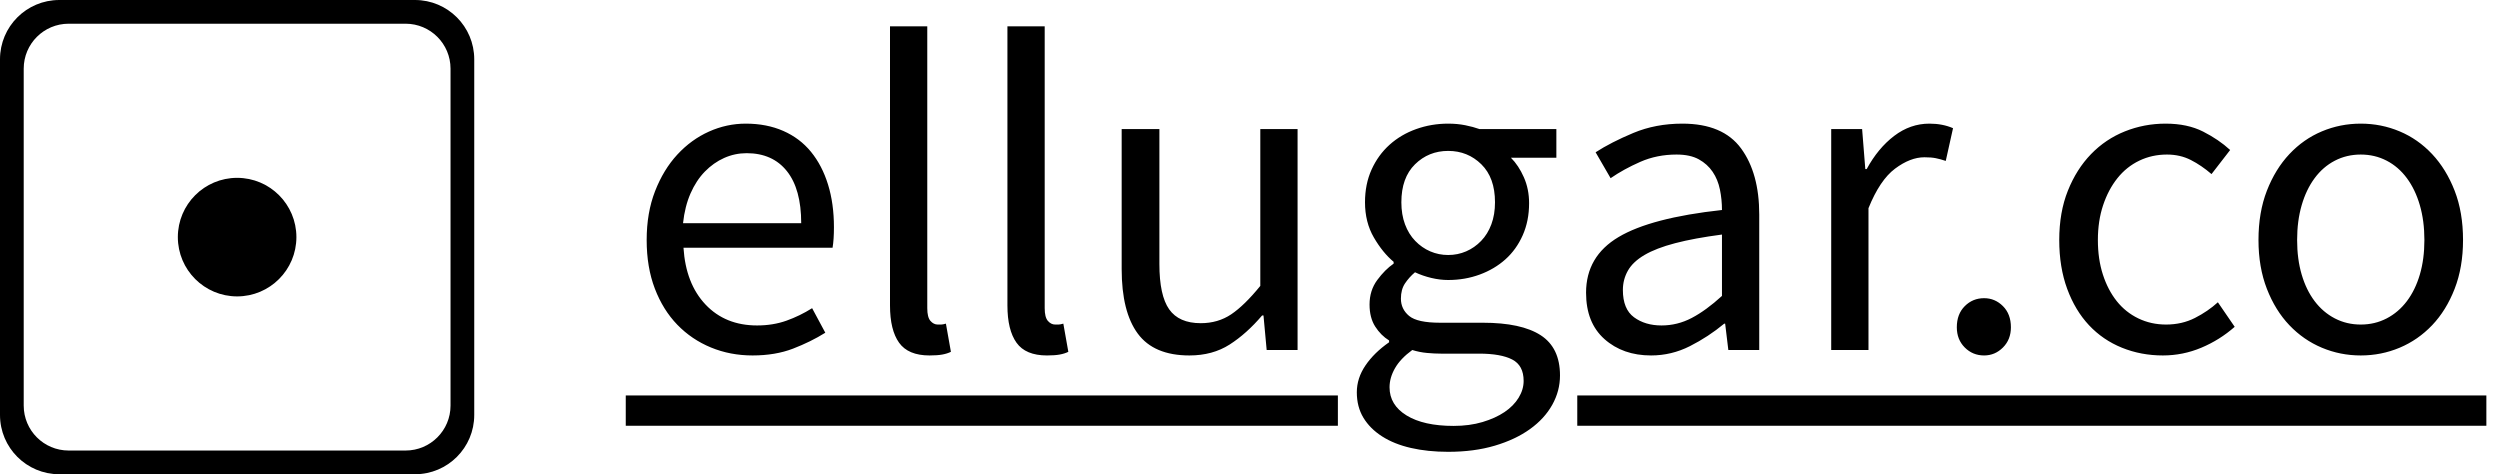 <?xml version="1.0" encoding="UTF-8"?>
<svg width="1650px" height="313px" viewBox="0 0 1650 313" version="1.1" xmlns="http://www.w3.org/2000/svg" xmlns:xlink="http://www.w3.org/1999/xlink">
    <!-- Generator: Sketch 42 (36781) - http://www.bohemiancoding.com/sketch -->
    <title>logo</title>
    <desc>Created with Sketch.</desc>
    <defs></defs>
    <g id="Web" stroke="none" stroke-width="1" fill="none" fill-rule="evenodd">
        <g id="logo" fill="#000000">
            <g id="ellugar_white">
                <g>
                    <path d="M15.65,45.305 L15.65,267.695 C15.65,284.076 28.925,297.35 45.305,297.35 L267.695,297.35 C284.076,297.35 297.35,284.075 297.35,267.695 L297.35,45.305 C297.35,28.924 284.075,15.65 267.695,15.65 L45.305,15.65 C28.924,15.65 15.65,28.925 15.65,45.305 Z M0,39.127 C0,17.518 17.513,0 39.127,0 L273.873,0 C295.482,0 313,17.513 313,39.127 L313,273.873 C313,295.482 295.487,313 273.873,313 L39.127,313 C17.518,313 0,295.487 0,273.873 L0,39.127 Z" id="Border" fill-rule="nonzero"></path>
                    <circle id="Dot" cx="156.5" cy="156.5" r="39.125"></circle>
                </g>
            </g>
            <path d="M426.8,158.4 C426.8,146.4 428.65,135.65 432.35,126.15 C436.05,116.65 440.95,108.6 447.05,102 C453.15,95.4 460.1,90.35 467.9,86.85 C475.7,83.35 483.8,81.6 492.2,81.6 C501.4,81.6 509.65,83.2 516.95,86.4 C524.25,89.6 530.35,94.2 535.25,100.2 C540.15,106.2 543.9,113.4 546.5,121.8 C549.1,130.2 550.4,139.6 550.4,150 C550.4,155.4 550.1,159.9 549.5,163.5 L451.1,163.5 C452.1,179.3 456.95,191.8 465.65,201 C474.35,210.2 485.7,214.8 499.7,214.8 C506.7,214.8 513.15,213.75 519.05,211.65 C524.95,209.55 530.6,206.8 536,203.4 L544.7,219.6 C538.3,223.6 531.2,227.1 523.4,230.1 C515.6,233.1 506.7,234.6 496.7,234.6 C486.9,234.6 477.75,232.85 469.25,229.35 C460.75,225.85 453.35,220.85 447.05,214.35 C440.75,207.85 435.8,199.9 432.2,190.5 C428.6,181.1 426.8,170.4 426.8,158.4 Z M528.8,147.3 C528.8,132.3 525.65,120.85 519.35,112.95 C513.05,105.05 504.2,101.1 492.8,101.1 C487.6,101.1 482.65,102.15 477.95,104.25 C473.25,106.35 469,109.35 465.2,113.25 C461.4,117.15 458.25,121.95 455.75,127.65 C453.25,133.35 451.6,139.9 450.8,147.3 L528.8,147.3 Z M587.4,17.4 L612,17.4 L612,203.4 C612,207.4 612.7,210.2 614.1,211.8 C615.5,213.4 617.1,214.2 618.9,214.2 L621.15,214.2 C621.85,214.2 622.9,214 624.3,213.6 L627.6,232.2 C626,233 624.1,233.6 621.9,234 C619.7,234.4 616.9,234.6 613.5,234.6 C604.1,234.6 597.4,231.8 593.4,226.2 C589.4,220.6 587.4,212.4 587.4,201.6 L587.4,17.4 Z M664.9,17.4 L689.5,17.4 L689.5,203.4 C689.5,207.4 690.2,210.2 691.6,211.8 C693,213.4 694.6,214.2 696.4,214.2 L698.65,214.2 C699.35,214.2 700.4,214 701.8,213.6 L705.1,232.2 C703.5,233 701.6,233.6 699.4,234 C697.2,234.4 694.4,234.6 691,234.6 C681.6,234.6 674.9,231.8 670.9,226.2 C666.9,220.6 664.9,212.4 664.9,201.6 L664.9,17.4 Z M740.3,85.2 L765.2,85.2 L765.2,174.3 C765.2,188.1 767.35,198.05 771.65,204.15 C775.95,210.25 782.9,213.3 792.5,213.3 C800.1,213.3 806.8,211.35 812.6,207.45 C818.4,203.55 824.8,197.3 831.8,188.7 L831.8,85.2 L856.4,85.2 L856.4,231 L836,231 L833.9,208.2 L833,208.2 C826.2,216.2 819.05,222.6 811.55,227.4 C804.05,232.2 795.2,234.6 785,234.6 C769.4,234.6 758.05,229.8 750.95,220.2 C743.85,210.6 740.3,196.4 740.3,177.6 L740.3,85.2 Z M917.1,255.6 C917.1,263.4 920.85,269.6 928.35,274.2 C935.85,278.8 946.2,281.1 959.4,281.1 C966.4,281.1 972.75,280.25 978.45,278.55 C984.15,276.85 989,274.65 993,271.95 C997,269.25 1000.1,266.1 1002.3,262.5 C1004.5,258.9 1005.6,255.2 1005.6,251.4 C1005.6,244.6 1003.1,239.9 998.1,237.3 C993.1,234.7 985.8,233.4 976.2,233.4 L951,233.4 C948.2,233.4 945.15,233.25 941.85,232.95 C938.55,232.65 935.3,232 932.1,231 C926.9,234.8 923.1,238.8 920.7,243 C918.3,247.2 917.1,251.4 917.1,255.6 Z M895.5,258.9 C895.5,252.7 897.4,246.8 901.2,241.2 C905,235.6 910.2,230.5 916.8,225.9 L916.8,224.7 C913.2,222.5 910.15,219.45 907.65,215.55 C905.15,211.65 903.9,206.8 903.9,201 C903.9,194.8 905.6,189.4 909,184.8 C912.4,180.2 916,176.6 919.8,174 L919.8,172.8 C915,168.8 910.65,163.45 906.75,156.75 C902.85,150.05 900.9,142.3 900.9,133.5 C900.9,125.5 902.35,118.3 905.25,111.9 C908.15,105.5 912.1,100.05 917.1,95.55 C922.1,91.05 927.95,87.6 934.65,85.2 C941.35,82.8 948.4,81.6 955.8,81.6 C959.8,81.6 963.55,81.95 967.05,82.65 C970.55,83.35 973.7,84.2 976.5,85.2 L1027.2,85.2 L1027.2,104.1 L997.2,104.1 C1000.6,107.5 1003.45,111.8 1005.75,117 C1008.05,122.2 1009.2,127.9 1009.2,134.1 C1009.2,141.9 1007.8,148.95 1005,155.25 C1002.2,161.55 998.4,166.85 993.6,171.15 C988.8,175.45 983.15,178.8 976.65,181.2 C970.15,183.6 963.2,184.8 955.8,184.8 C952.2,184.8 948.5,184.35 944.7,183.45 C940.9,182.55 937.3,181.3 933.9,179.7 C931.3,181.9 929.1,184.35 927.3,187.05 C925.5,189.75 924.6,193.1 924.6,197.1 C924.6,201.7 926.4,205.5 930,208.5 C933.6,211.5 940.4,213 950.4,213 L978.6,213 C995.6,213 1008.35,215.75 1016.85,221.25 C1025.35,226.75 1029.6,235.6 1029.6,247.8 C1029.6,254.6 1027.9,261.05 1024.5,267.15 C1021.1,273.25 1016.2,278.6 1009.8,283.2 C1003.4,287.8 995.65,291.45 986.55,294.15 C977.45,296.85 967.2,298.2 955.8,298.2 C946.8,298.2 938.6,297.35 931.2,295.65 C923.8,293.95 917.45,291.4 912.15,288 C906.85,284.6 902.75,280.5 899.85,275.7 C896.95,270.9 895.5,265.3 895.5,258.9 Z M955.8,168.3 C960,168.3 963.95,167.5 967.65,165.9 C971.35,164.3 974.65,162 977.55,159 C980.45,156 982.7,152.35 984.3,148.05 C985.9,143.75 986.7,138.9 986.7,133.5 C986.7,122.7 983.7,114.35 977.7,108.45 C971.7,102.55 964.4,99.6 955.8,99.6 C947.2,99.6 939.9,102.55 933.9,108.45 C927.9,114.35 924.9,122.7 924.9,133.5 C924.9,138.9 925.7,143.75 927.3,148.05 C928.9,152.35 931.15,156 934.05,159 C936.95,162 940.25,164.3 943.95,165.9 C947.65,167.5 951.6,168.3 955.8,168.3 Z M1046.8,193.2 C1046.8,177.2 1053.95,164.95 1068.25,156.45 C1082.55,147.95 1105.3,142 1136.5,138.6 C1136.5,134 1136.05,129.5 1135.15,125.1 C1134.25,120.7 1132.65,116.8 1130.35,113.4 C1128.05,110 1125,107.25 1121.2,105.15 C1117.4,103.05 1112.5,102 1106.5,102 C1097.9,102 1089.95,103.6 1082.65,106.8 C1075.35,110 1068.8,113.6 1063,117.6 L1053.1,100.5 C1059.9,96.1 1068.2,91.85 1078,87.75 C1087.8,83.65 1098.6,81.6 1110.4,81.6 C1128.2,81.6 1141.1,87.05 1149.1,97.95 C1157.1,108.85 1161.1,123.4 1161.1,141.6 L1161.1,231 L1140.7,231 L1138.6,213.6 L1138,213.6 C1131,219.4 1123.45,224.35 1115.35,228.45 C1107.25,232.55 1098.7,234.6 1089.7,234.6 C1077.3,234.6 1067.05,231 1058.95,223.8 C1050.85,216.6 1046.8,206.4 1046.8,193.2 Z M1071.1,191.4 C1071.1,199.8 1073.55,205.8 1078.45,209.4 C1083.35,213 1089.4,214.8 1096.6,214.8 C1103.6,214.8 1110.25,213.15 1116.55,209.85 C1122.85,206.55 1129.5,201.7 1136.5,195.3 L1136.5,154.8 C1124.3,156.4 1114,158.3 1105.6,160.5 C1097.2,162.7 1090.45,165.3 1085.35,168.3 C1080.25,171.3 1076.6,174.75 1074.4,178.65 C1072.2,182.55 1071.1,186.8 1071.1,191.4 Z M1208.6,85.2 L1229,85.2 L1231.1,111.6 L1232,111.6 C1237,102.4 1243.05,95.1 1250.15,89.7 C1257.25,84.3 1265,81.6 1273.4,81.6 C1279.2,81.6 1284.4,82.6 1289,84.6 L1284.2,106.2 C1281.8,105.4 1279.6,104.8 1277.6,104.4 C1275.6,104 1273.1,103.8 1270.1,103.8 C1263.9,103.8 1257.45,106.3 1250.75,111.3 C1244.05,116.3 1238.2,125 1233.2,137.4 L1233.2,231 L1208.6,231 L1208.6,85.2 Z M1291.5,216 C1291.5,210.2 1293.25,205.55 1296.75,202.05 C1300.25,198.55 1304.5,196.8 1309.5,196.8 C1314.3,196.8 1318.45,198.55 1321.95,202.05 C1325.45,205.55 1327.2,210.2 1327.2,216 C1327.2,221.4 1325.45,225.85 1321.95,229.35 C1318.45,232.85 1314.3,234.6 1309.5,234.6 C1304.5,234.6 1300.25,232.85 1296.75,229.35 C1293.25,225.85 1291.5,221.4 1291.5,216 Z M1359.1,158.4 C1359.1,146.2 1361,135.35 1364.8,125.85 C1368.6,116.35 1373.7,108.3 1380.1,101.7 C1386.5,95.1 1393.95,90.1 1402.45,86.7 C1410.95,83.3 1419.9,81.6 1429.3,81.6 C1438.9,81.6 1447.15,83.35 1454.05,86.85 C1460.95,90.35 1466.9,94.4 1471.9,99 L1459.6,114.9 C1455.2,111.1 1450.65,108 1445.95,105.6 C1441.25,103.2 1436,102 1430.2,102 C1423.6,102 1417.5,103.35 1411.9,106.05 C1406.3,108.75 1401.5,112.6 1397.5,117.6 C1393.5,122.6 1390.35,128.55 1388.05,135.45 C1385.75,142.35 1384.6,150 1384.6,158.4 C1384.6,166.8 1385.7,174.4 1387.9,181.2 C1390.1,188 1393.15,193.85 1397.05,198.75 C1400.95,203.65 1405.7,207.45 1411.3,210.15 C1416.9,212.85 1423,214.2 1429.6,214.2 C1436.6,214.2 1442.95,212.75 1448.65,209.85 C1454.35,206.95 1459.4,203.5 1463.8,199.5 L1474.9,215.7 C1468.3,221.5 1460.95,226.1 1452.85,229.5 C1444.75,232.9 1436.3,234.6 1427.5,234.6 C1417.9,234.6 1408.9,232.9 1400.5,229.5 C1392.1,226.1 1384.85,221.15 1378.75,214.65 C1372.65,208.15 1367.85,200.15 1364.35,190.65 C1360.85,181.15 1359.1,170.4 1359.1,158.4 Z M1490.6,158.4 C1490.6,146.2 1492.45,135.35 1496.15,125.85 C1499.85,116.35 1504.8,108.3 1511,101.7 C1517.2,95.1 1524.35,90.1 1532.45,86.7 C1540.55,83.3 1549.1,81.6 1558.1,81.6 C1567.1,81.6 1575.65,83.3 1583.75,86.7 C1591.85,90.1 1599,95.1 1605.2,101.7 C1611.4,108.3 1616.35,116.35 1620.05,125.85 C1623.75,135.35 1625.6,146.2 1625.6,158.4 C1625.6,170.4 1623.75,181.15 1620.05,190.65 C1616.35,200.15 1611.4,208.15 1605.2,214.65 C1599,221.15 1591.85,226.1 1583.75,229.5 C1575.65,232.9 1567.1,234.6 1558.1,234.6 C1549.1,234.6 1540.55,232.9 1532.45,229.5 C1524.35,226.1 1517.2,221.15 1511,214.65 C1504.8,208.15 1499.85,200.15 1496.15,190.65 C1492.45,181.15 1490.6,170.4 1490.6,158.4 Z M1516.1,158.4 C1516.1,166.8 1517.1,174.4 1519.1,181.2 C1521.1,188 1523.95,193.85 1527.65,198.75 C1531.35,203.65 1535.8,207.45 1541,210.15 C1546.2,212.85 1551.9,214.2 1558.1,214.2 C1564.3,214.2 1570,212.85 1575.2,210.15 C1580.4,207.45 1584.85,203.65 1588.55,198.75 C1592.25,193.85 1595.1,188 1597.1,181.2 C1599.1,174.4 1600.1,166.8 1600.1,158.4 C1600.1,150 1599.1,142.35 1597.1,135.45 C1595.1,128.55 1592.25,122.6 1588.55,117.6 C1584.85,112.6 1580.4,108.75 1575.2,106.05 C1570,103.35 1564.3,102 1558.1,102 C1551.9,102 1546.2,103.35 1541,106.05 C1535.8,108.75 1531.35,112.6 1527.65,117.6 C1523.95,122.6 1521.1,128.55 1519.1,135.45 C1517.1,142.35 1516.1,150 1516.1,158.4 Z" id="ellugar.co"></path>
            <g id="Underline" transform="translate(413, 261)">
                <rect id="2" x="0" y="0" width="470" height="20"></rect>
                <rect id="1" x="628" y="0" width="600" height="20"></rect>
            </g>
        </g>
    </g>
</svg>